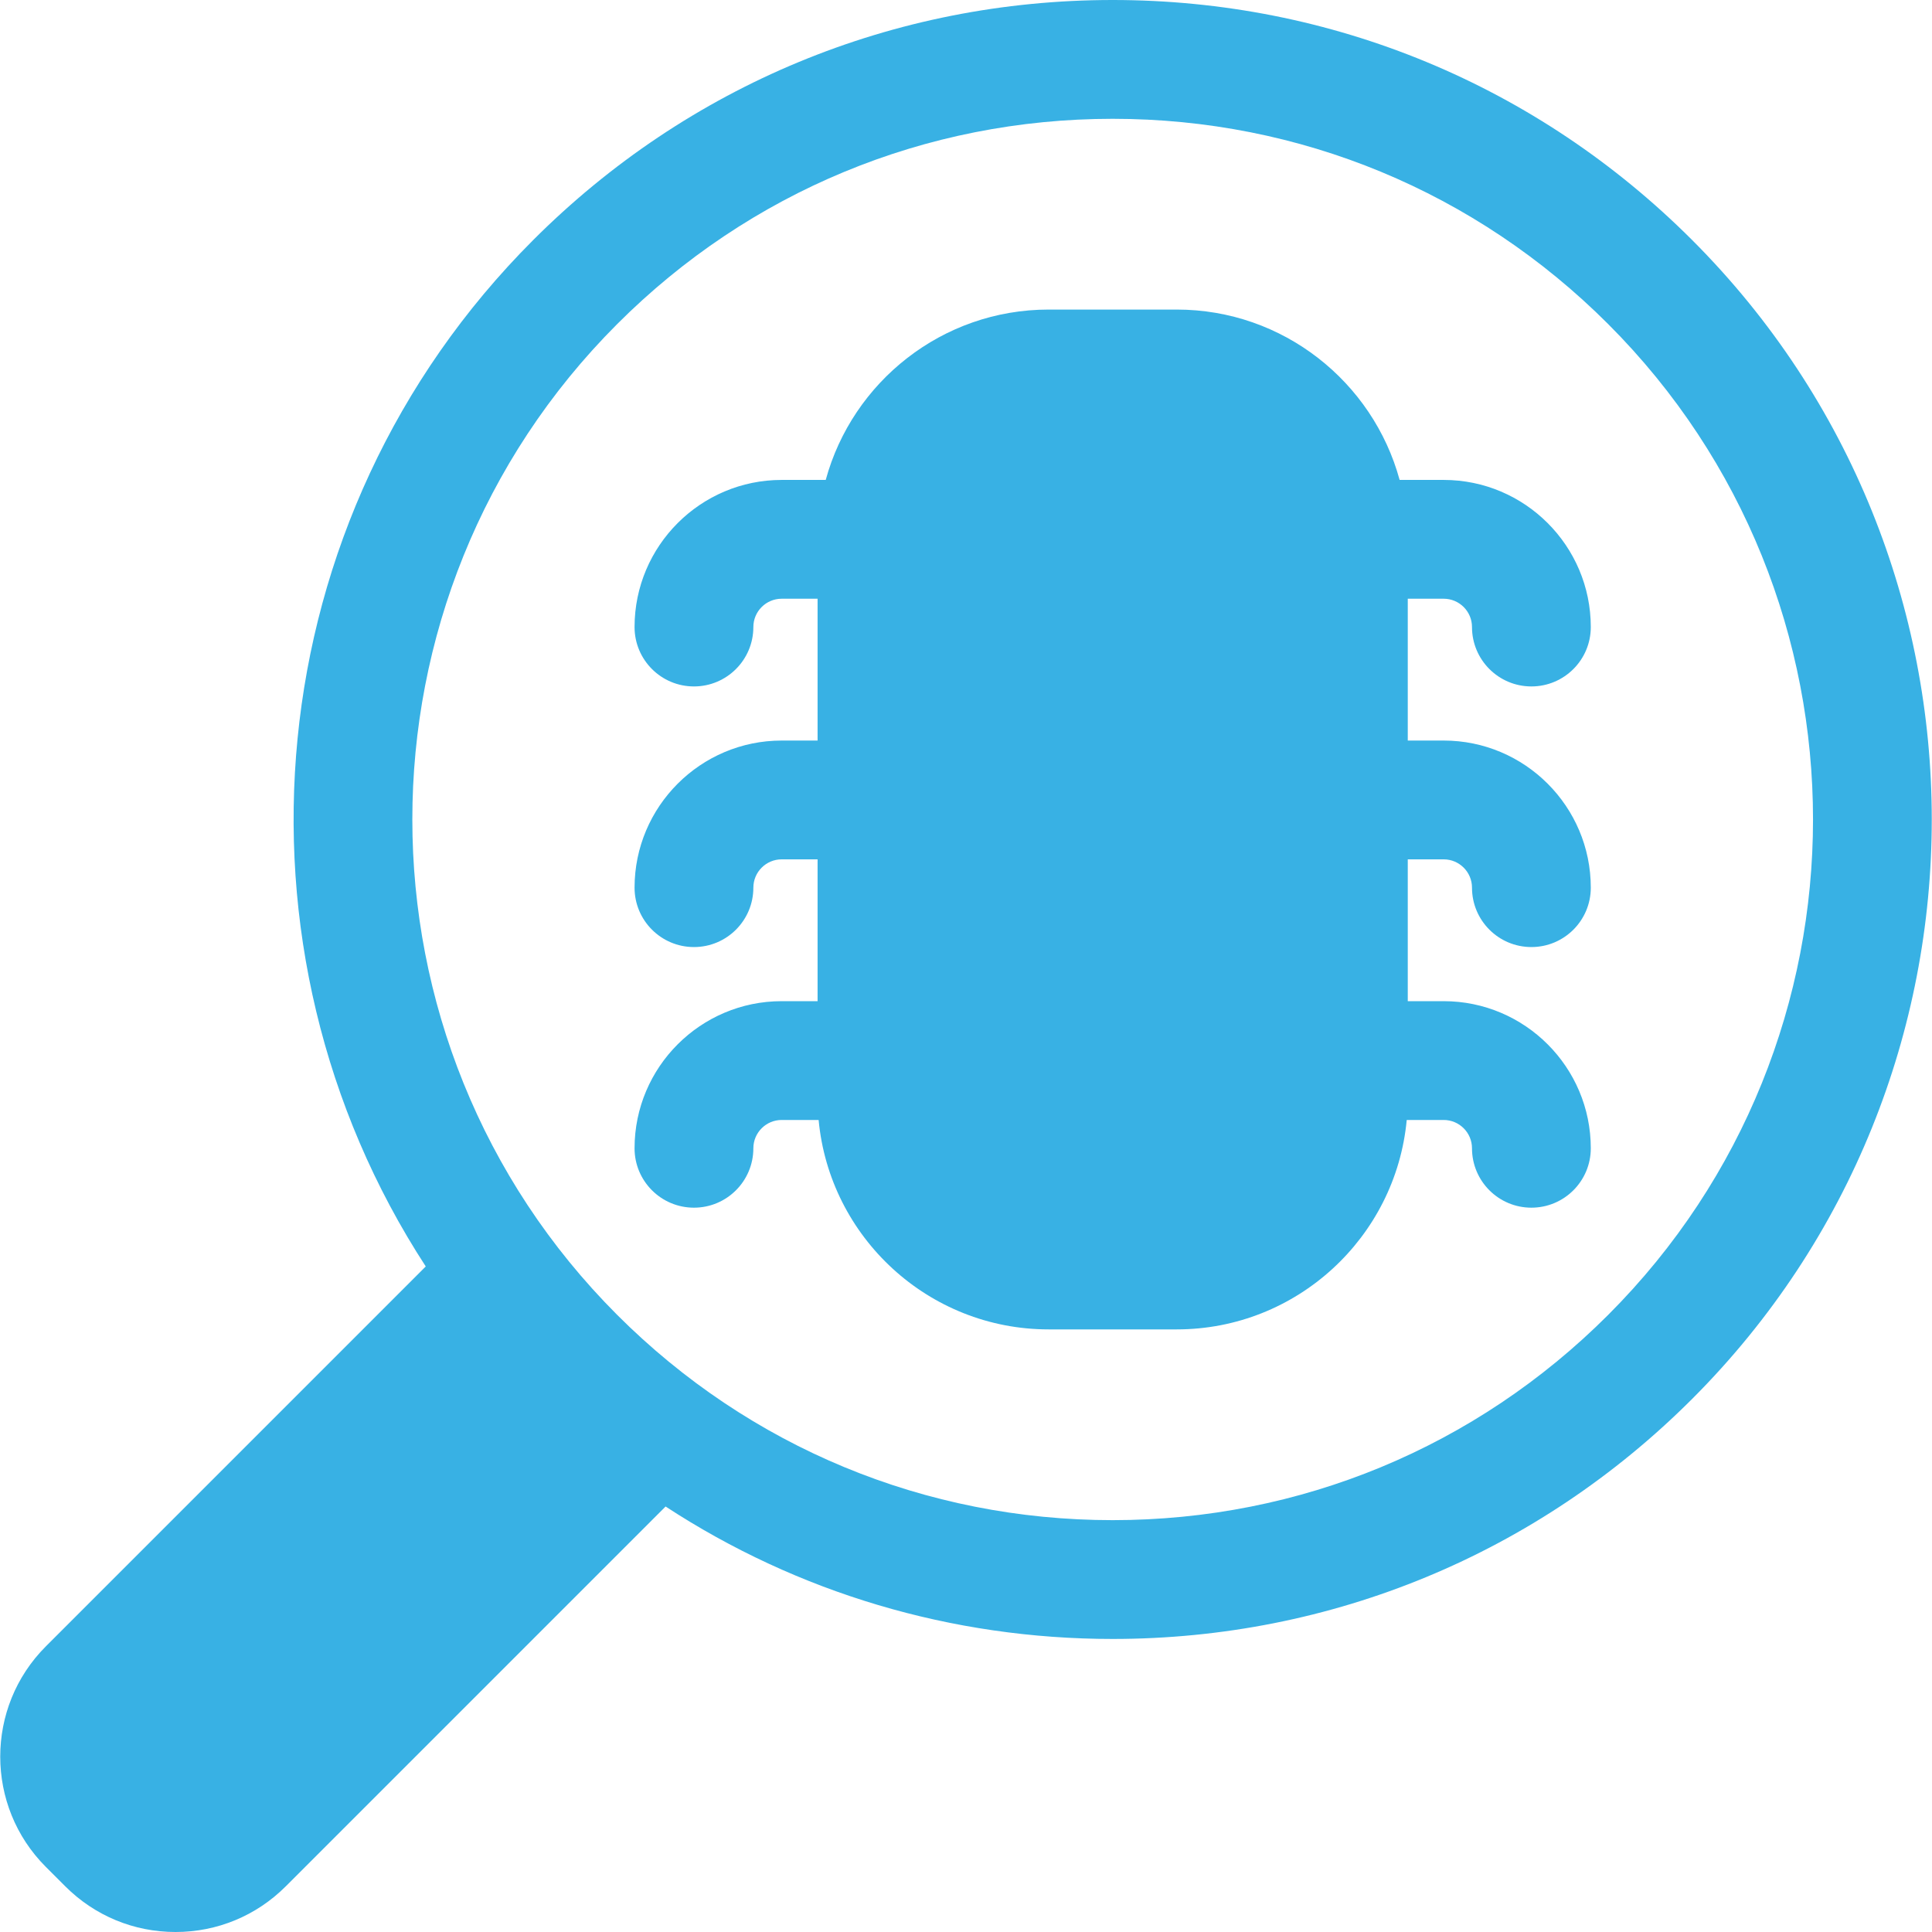 <?xml version="1.0" encoding="iso-8859-1"?>
<svg xmlns="http://www.w3.org/2000/svg" xmlns:xlink="http://www.w3.org/1999/xlink" version="1.1" id="Capa_1" x="0px" y="0px" viewBox="0 0 243.935 243.935" style="enable-background:new 0 0 243.935 243.935;" xml:space="preserve" width="512px" height="512px">
<path d="M213.649,30.305C194.107,10.763,168.124,0,140.486,0s-53.62,10.763-73.163,30.306  c-35.149,35.149-39.668,89.503-13.567,129.596L5.786,207.874c-7.675,7.676-7.675,20.164,0,27.84l2.455,2.454  c3.718,3.719,8.662,5.767,13.92,5.767s10.202-2.048,13.92-5.766l47.957-47.957c16.646,10.88,36.097,16.723,56.449,16.723  c27.637,0,53.62-10.763,73.163-30.305C253.991,136.289,253.991,70.647,213.649,30.305z M203.043,166.023  c-16.709,16.71-38.925,25.912-62.556,25.912s-45.847-9.202-62.556-25.912c-34.493-34.493-34.493-90.618,0-125.111  C94.64,24.202,116.856,15,140.486,15s45.847,9.202,62.556,25.912C237.536,75.405,237.536,131.53,203.043,166.023z M177.745,108.502  v17.906h4.535c10.242,0,18.574,8.332,18.574,18.574c0,4.143-3.358,7.5-7.5,7.5s-7.5-3.357-7.5-7.5c0-1.971-1.604-3.574-3.574-3.574  h-4.667c-1.381,14.81-13.875,26.442-29.039,26.442h-16.175c-15.165,0-27.658-11.633-29.039-26.442h-4.667  c-1.971,0-3.574,1.604-3.574,3.574c0,4.143-3.358,7.5-7.5,7.5s-7.5-3.357-7.5-7.5c0-10.242,8.333-18.574,18.574-18.574h4.535  v-17.906h-4.535c-1.971,0-3.574,1.604-3.574,3.574c0,4.143-3.358,7.5-7.5,7.5s-7.5-3.357-7.5-7.5  c0-10.242,8.333-18.574,18.574-18.574h4.535V75.596h-4.535c-1.971,0-3.574,1.604-3.574,3.574c0,4.143-3.358,7.5-7.5,7.5  s-7.5-3.357-7.5-7.5c0-10.242,8.333-18.574,18.574-18.574h5.563c3.374-12.379,14.709-21.51,28.143-21.51h16.175  c13.434,0,24.769,9.131,28.143,21.51h5.563c10.242,0,18.574,8.332,18.574,18.574c0,4.143-3.358,7.5-7.5,7.5s-7.5-3.357-7.5-7.5  c0-1.971-1.604-3.574-3.574-3.574h-4.535v17.906h4.535c10.242,0,18.574,8.332,18.574,18.574c0,4.143-3.358,7.5-7.5,7.5  s-7.5-3.357-7.5-7.5c0-1.971-1.604-3.574-3.574-3.574H177.745z" fill="#38B1E4"/>
</svg>
